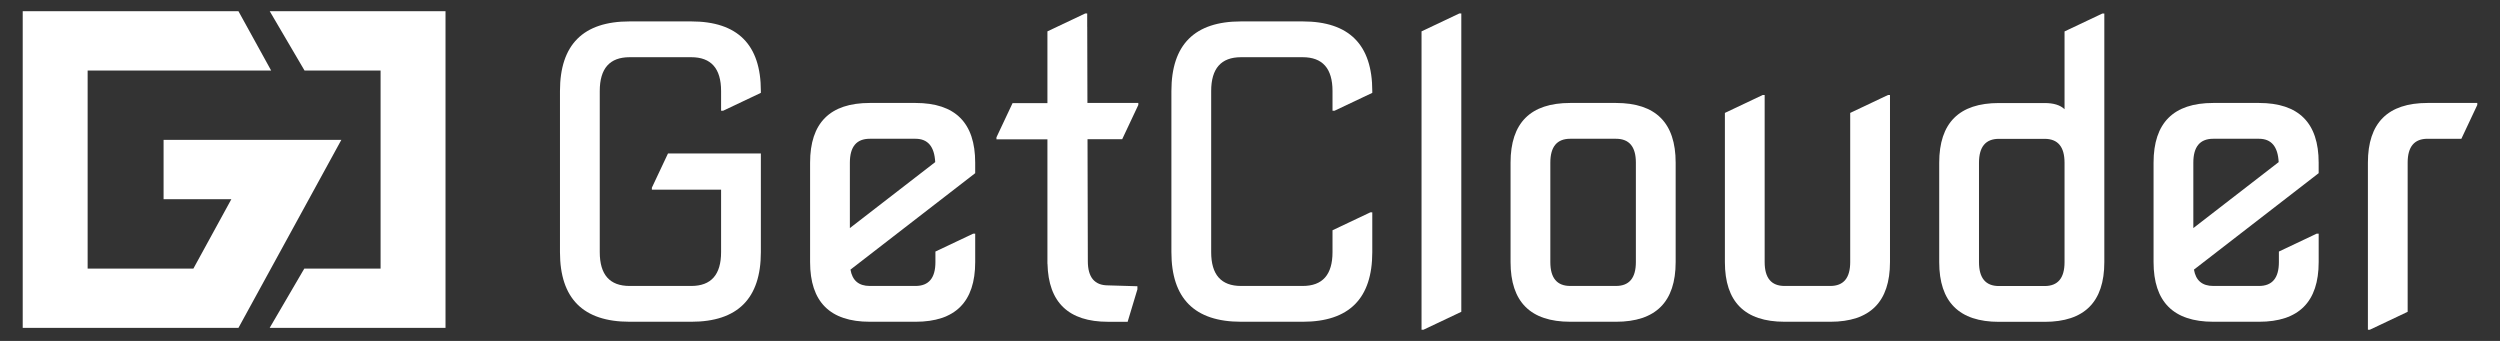 <svg xmlns="http://www.w3.org/2000/svg" version="1.1" x="0px" y="0px" width="374.173px" height="51.023px" viewBox="-3.4 -1.677 374.173 51.023" enable-background="new -3.4 -1.677 374.173 51.023" xml:space="preserve"><rect x="-3.4" y="-1.677" width="374.173" height="51.023" fill="#333333" stroke="none"/><path fill="#FFFFFF" d="M90.829 46.479c-6.946 0-10.419-3.474-10.419-10.42V11.947c0-6.945 3.473-10.419 10.419-10.419h9.229c6.945 0 10.419 3.474 10.419 10.419v0.274l-5.656 2.68h-0.297v-2.954c0-3.373-1.489-5.062-4.465-5.062H90.83c-2.977 0-4.465 1.688-4.465 5.062V36.06c0 3.375 1.488 5.062 4.465 5.062h9.229c2.977 0 4.465-1.687 4.465-5.062v-9.348h-10.36v-0.298l2.411-5.12h13.902V36.06c0 6.946-3.474 10.42-10.419 10.42H90.829z"/><path fill="#FFFFFF" d="M126.777 46.479c-5.954 0-8.931-2.978-8.931-8.932V22.664c0-5.953 2.977-8.931 8.931-8.931h6.847c5.954 0 8.932 2.978 8.932 8.931v1.578L123.89 38.675c0.277 1.631 1.239 2.446 2.888 2.446h6.847c1.985 0 2.979-1.19 2.979-3.572v-1.577l5.655-2.68h0.298v4.257c0 5.954-2.978 8.931-8.932 8.931H126.777L126.777 46.479zM123.8 32.458l12.772-9.873c-0.119-2.329-1.102-3.493-2.948-3.493h-6.847c-1.985 0-2.978 1.191-2.978 3.572V32.458z"/><path fill="#FFFFFF" d="M165.608 41.553"/><path fill="#FFFFFF" d="M182.342 46.479c-6.945 0-10.419-3.474-10.419-10.42V11.947c0-6.945 3.474-10.419 10.419-10.419h9.229c6.945 0 10.418 3.474 10.418 10.419v0.274l-5.656 2.68h-0.297v-2.954c0-3.373-1.488-5.062-4.465-5.062h-9.229c-2.977 0-4.466 1.688-4.466 5.062V36.06c0 3.375 1.489 5.062 4.466 5.062h9.229c2.977 0 4.465-1.687 4.465-5.062v-3.273l5.656-2.68h0.297v5.953c0 6.946-3.473 10.42-10.418 10.42H182.342z"/><path fill="#FFFFFF" d="M209.36 47.67V3.017l5.656-2.679h0.297v44.653l-5.655 2.679H209.36z"/><path fill="#FFFFFF" d="M231.615 46.479c-5.954 0-8.931-2.978-8.931-8.932V22.664c0-5.953 2.977-8.931 8.931-8.931h6.847c5.953 0 8.932 2.978 8.932 8.931v14.885c0 5.954-2.979 8.931-8.932 8.931H231.615L231.615 46.479zM231.615 41.121h6.847c1.984 0 2.978-1.19 2.978-3.572V22.664c0-2.381-0.992-3.572-2.978-3.572h-6.847c-1.985 0-2.978 1.191-2.978 3.572v14.885C228.638 39.931 229.63 41.121 231.615 41.121z"/><path fill="#FFFFFF" d="M263.694 46.479c-5.954 0-8.931-2.978-8.931-8.932V15.222l5.654-2.679h0.298v25.006c0 2.382 0.992 3.572 2.979 3.572h6.847c1.984 0 2.978-1.19 2.978-3.572V15.222l5.655-2.679h0.299v25.006c0 5.954-2.979 8.931-8.932 8.931H263.694L263.694 46.479z"/><path fill="#FFFFFF" d="M295.773 46.491c-5.954 0-8.932-2.977-8.932-8.932V22.676c0-5.953 2.978-8.931 8.932-8.931h6.847c1.351 0 2.341 0.309 2.978 0.923V3.028l5.656-2.679h0.298v37.21c0 5.955-2.979 8.932-8.932 8.932H295.773L295.773 46.491zM295.773 41.133h6.847c1.984 0 2.978-1.19 2.978-3.571V22.676c0-2.381-0.992-3.572-2.978-3.572h-6.847c-1.985 0-2.979 1.191-2.979 3.572v14.886C292.796 39.942 293.788 41.133 295.773 41.133z"/><path fill="#FFFFFF" d="M327.853 46.479c-5.954 0-8.931-2.978-8.931-8.932V22.664c0-5.953 2.977-8.931 8.931-8.931h6.847c5.953 0 8.932 2.978 8.932 8.931v1.578l-18.665 14.433c0.276 1.631 1.238 2.446 2.888 2.446h6.847c1.984 0 2.978-1.19 2.978-3.572v-1.577l5.656-2.68h0.298v4.257c0 5.954-2.979 8.931-8.932 8.931H327.853L327.853 46.479zM324.876 32.458l12.771-9.873c-0.119-2.329-1.102-3.493-2.947-3.493h-6.847c-1.985 0-2.979 1.191-2.979 3.572v9.794H324.876z"/><path fill="#FFFFFF" d="M351.002 47.67V22.664c0-5.953 2.977-8.931 8.931-8.931h7.44v0.298l-2.381 5.061h-5.061c-1.985 0-2.979 1.191-2.979 3.572v22.327l-5.655 2.679H351.002z"/><path fill="#FFFFFF" d="M42.145 38.521h11.417V8.881H42.18l-5.207-8.877H63.28v47.394H36.96"/><path fill="#FFFFFF" d="M37.182 8.878H9.717v29.643h15.828l5.681-10.383H21.083V19.26h26.604l-15.4 28.138H0V0h32.288L37.182 8.878z"/><path fill="#FFFFFF" d="M166.971 14.031v-0.298h-7.617l-0.029-11.4 -0.005 0.028V0.338h-0.297l-5.656 2.679v10.74h-5.218l-2.411 5.12v0.298h7.629v18.227l-0.002 0.013c0 0.021 0.002 0.04 0.002 0.062v0.33l0.011 0.014c0.137 5.766 3.156 8.664 9.058 8.664h2.939l0.09-0.31 1.37-4.55v-0.46l-4.399-0.13c-2.011 0-3.021-1.2-3.021-3.62l-0.047-18.262h5.192L166.971 14.031z"/></svg>